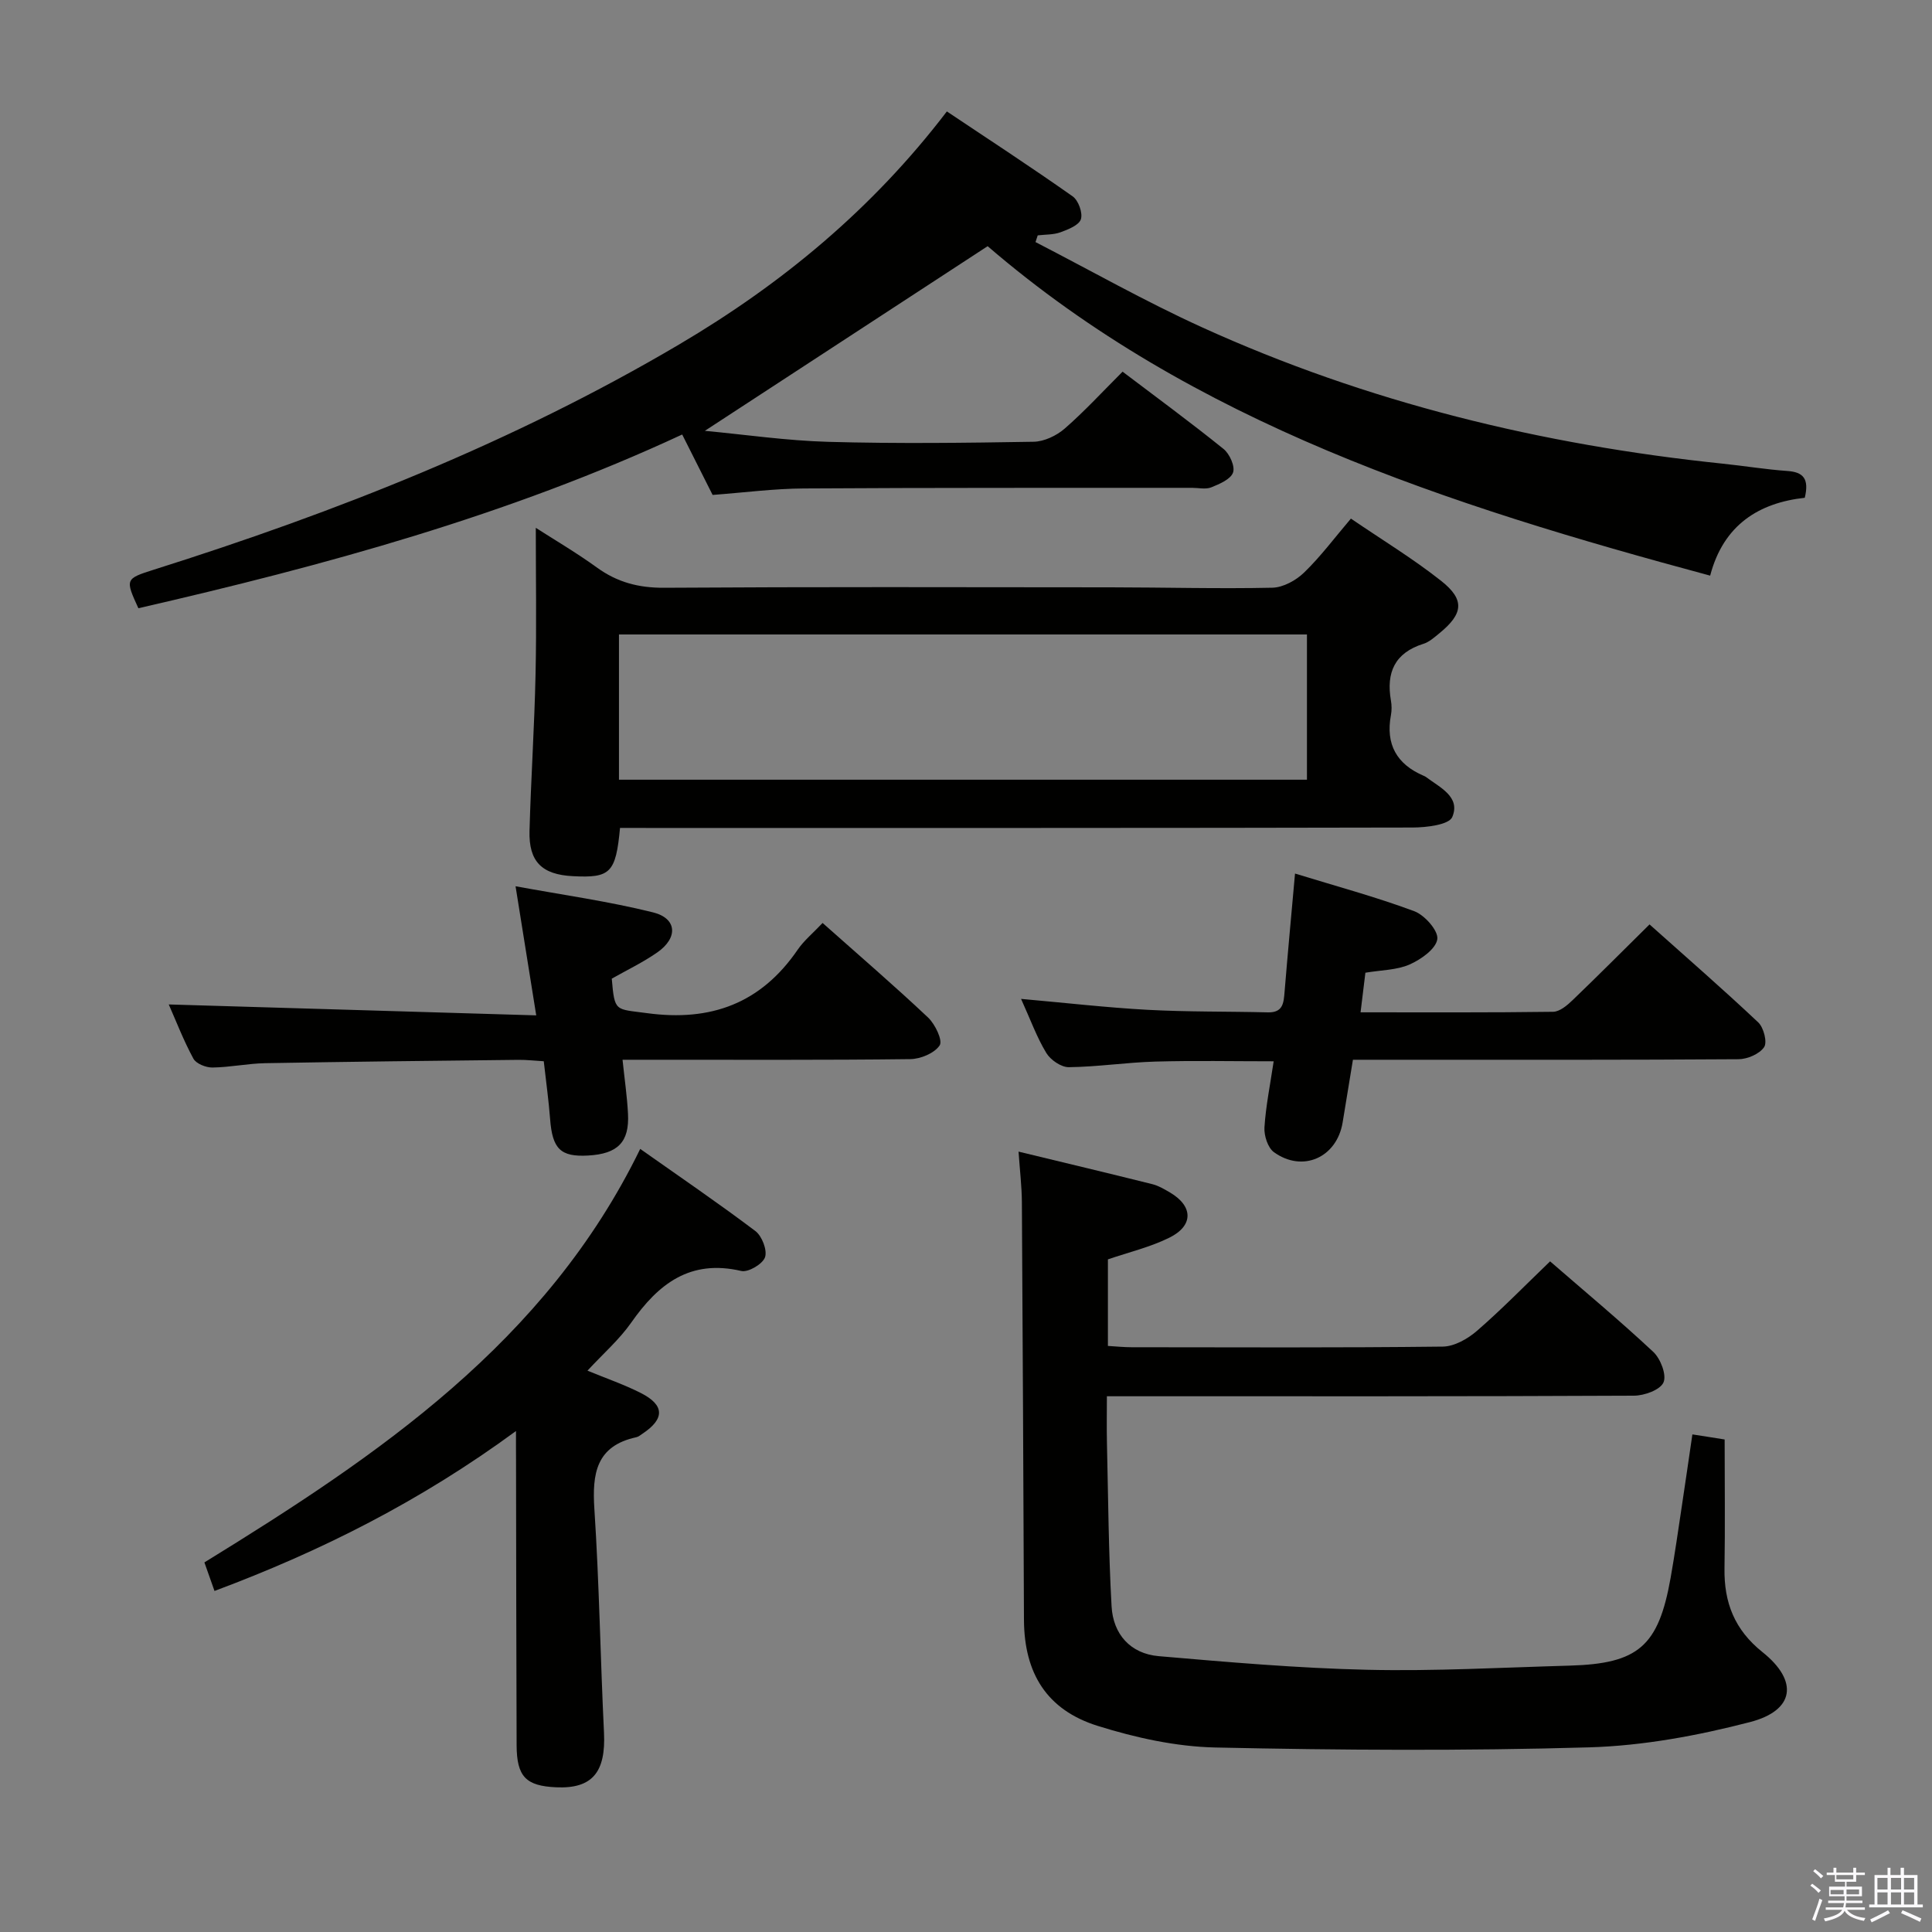 <svg enable-background="new 0 0 400 400" viewBox="0 0 400 400" xmlns="http://www.w3.org/2000/svg"><rect x="0" y="0" width="400" height="400" fill="#808080" stroke="none"/><path d="m374.8 390.4.4-.4c.7.5 1.3 1 1.8 1.4l-.5.5c-.5-.6-1.1-1.1-1.7-1.5zm1 7.3-.6-.3c.5-1.4 1.1-2.8 1.5-4.3.2.1.4.2.6.3-.5 1.3-1 2.8-1.5 4.3zm-.4-10.3.4-.4c.4.3 1 .8 1.7 1.4l-.5.5c-.4-.5-1-1-1.6-1.5zm2.5.3h1.7v-1h.6v1h3.5v-1h.6v1h1.8v.5h-1.8v1.4h-2v1h3.2v2h-3.2v.9h3.3v.5h-3.4c0 .3-.1.6-.1.9h4v.5h-3.7c.7.9 1.9 1.5 3.8 1.7-.1.2-.2.4-.3.6-2.1-.4-3.5-1.1-4-2.1-.4 1-1.8 1.7-4 2.2-.1-.2-.2-.4-.3-.6 2.1-.4 3.4-1 3.8-1.8h-3.4v-.5h3.6c.1-.3.1-.6.2-.9h-3.3v-.5h3.4c0-.3 0-.6 0-.9h-3.2v-2h3.3v-1h-2.1v-1.4h-1.7v-.5zm1.1 3.5v1h2.7c0-.3 0-.4 0-.4 0-.2 0-.2 0-.2 0-.1 0-.2 0-.3h-2.7zm1.2-3v.9h3.5v-.9zm4.7 3h-2.6v.6.4h2.6z" fill="#fbfafc"/><path d="m393.6 386.7h.6v1.5h2.8v6.1h1.1v.6h-11.1v-.6h1.1v-6.1h2.7v-1.5h.6v1.5h2.1v-1.5zm-2.7 8.8.4.6c-1.2.6-2.5 1.3-3.8 1.9-.1-.2-.2-.4-.3-.6 1.2-.6 2.5-1.2 3.7-1.9zm-2.2-6.7v2.4h2.1v-2.4zm0 3v2.5h2.1v-2.5zm2.8-3v2.4h2.1v-2.4zm0 3v2.5h2.1v-2.5zm6 6.1c-1.4-.7-2.7-1.3-3.9-1.8l.3-.6c1.5.6 2.7 1.2 3.9 1.7zm-1.2-9.1h-2.1v2.4h2.1zm-2.1 3v2.5h2.1v-2.5z" fill="#fbfafc"/><g fill="#010100"><path d="m204.48 50.97c-19.87 12.97-39.13 25.55-58.55 38.23 8.27.77 16.92 2.04 25.6 2.28 14.15.39 28.32.22 42.48-.02 2.18-.04 4.74-1.26 6.43-2.73 4.13-3.6 7.85-7.66 11.98-11.78 7.01 5.31 14.08 10.5 20.9 16 1.26 1.01 2.42 3.6 1.97 4.88-.49 1.4-2.8 2.38-4.51 3.07-1.15.46-2.63.1-3.96.1-26.82.02-53.65-.04-80.47.13-6.13.04-12.26.85-18.81 1.34-1.99-3.96-4.06-8.06-6.3-12.51-36.1 16.79-74.12 27.13-112.59 35.97-2.76-6.02-2.71-6.11 3.19-7.98 37.79-11.93 74.48-26.41 108.73-46.61 21.28-12.55 40.02-28.03 55.47-48.27 8.85 5.92 17.56 11.6 26.05 17.59 1.18.83 2.11 3.41 1.7 4.72-.39 1.24-2.61 2.12-4.2 2.7-1.46.54-3.15.46-4.74.65-.15.46-.31.93-.46 1.39 11.45 5.9 22.69 12.28 34.4 17.61 34.31 15.61 70.48 24.39 107.91 28.27 4.46.46 8.89 1.2 13.36 1.51 3.27.23 4.55 1.58 3.6 5.55-9.39 1.03-16.82 5.52-19.59 16.12-54.36-14.63-107.09-31.63-149.59-68.21z"/><path d="m357.07 298.03c0 9.35.11 18.01-.03 26.66-.12 7.1 2.08 12.74 7.86 17.36 7.51 5.99 6.68 12.09-2.59 14.49-10.83 2.81-22.11 4.9-33.26 5.23-25.8.75-51.64.59-77.44.03-8.16-.18-16.5-2.02-24.33-4.47-10.59-3.31-15.23-10.93-15.28-21.98-.12-28.81-.25-57.63-.43-86.44-.02-3.26-.42-6.52-.69-10.48 9.74 2.36 18.75 4.5 27.74 6.75 1.26.32 2.45 1.03 3.59 1.7 4.82 2.82 4.95 6.86-.09 9.36-3.95 1.96-8.36 3-12.74 4.5v17.92c1.69.1 3.28.27 4.87.27 21.49.02 42.98.12 64.46-.13 2.41-.03 5.19-1.62 7.1-3.28 5.14-4.46 9.91-9.36 15.12-14.37 6.94 6.03 14.34 12.18 21.36 18.74 1.51 1.41 2.8 4.77 2.12 6.32s-3.95 2.74-6.1 2.75c-34.48.17-68.96.12-103.44.12-1.65 0-3.29 0-5.7 0 0 3.41-.06 6.51.01 9.61.26 11.3.33 22.6.96 33.88.32 5.77 3.89 9.81 9.76 10.32 14.37 1.24 28.76 2.49 43.17 2.82 13.96.32 27.94-.47 41.91-.86 14.23-.4 18.39-4.02 20.9-18.16.87-4.9 1.57-9.84 2.31-14.76.72-4.75 1.4-9.51 2.2-14.95 2.08.31 4.22.66 6.68 1.05z"/><path d="m128.37 171.41c-.88 9.34-1.99 10.4-9.79 9.99-6.4-.33-9.13-3.01-8.95-9.4.3-10.81 1.02-21.6 1.25-32.41.22-10.11.05-20.23.05-30.31 3.65 2.35 8.31 5.08 12.67 8.23 4.22 3.06 8.64 4.21 13.9 4.18 30.81-.2 61.63-.12 92.45-.09 11.16.01 22.32.32 33.47.08 2.25-.05 4.91-1.52 6.59-3.15 3.43-3.32 6.31-7.2 9.68-11.16 6.45 4.4 12.85 8.28 18.68 12.89 4.96 3.91 4.58 6.82-.35 10.84-1.02.83-2.09 1.81-3.3 2.19-5.96 1.87-7.76 5.95-6.74 11.77.17.97.18 2.02 0 2.99-1.14 6.06 1.2 10.19 6.8 12.58.15.06.31.13.44.23 2.87 2.17 7.22 4.1 5.46 8.29-.68 1.62-5.35 2.17-8.21 2.18-52.64.12-105.27.09-157.91.09-1.98-.01-3.95-.01-6.19-.01zm-.22-9.98h142.44c0-10.3 0-20.2 0-30.07-47.67 0-95 0-142.44 0z"/><path d="m106.83 296.28c-19.78 14.51-40.32 24.86-62.42 33.11-.73-2.06-1.37-3.89-2.09-5.91 36.02-22.17 70.72-45.56 90.23-85.61 8.02 5.66 16.08 11.15 23.85 17.01 1.36 1.03 2.49 3.97 1.99 5.42-.49 1.41-3.48 3.18-4.92 2.84-10.58-2.47-17.16 2.65-22.78 10.69-2.45 3.5-5.77 6.39-9.06 9.95 3.95 1.63 7.63 2.89 11.07 4.64 4.92 2.5 4.94 5.34.34 8.4-.42.28-.83.64-1.29.74-8.33 1.8-9.17 7.53-8.69 14.86 1.01 15.41 1.24 30.87 1.99 46.3.4 8.2-2.43 11.66-9.91 11.32-6.27-.28-8.15-2.21-8.18-8.7-.07-19.65-.09-39.3-.12-58.95-.02-1.7-.01-3.42-.01-6.11z"/><path d="m170.31 191.09c7.51 6.68 14.83 12.97 21.84 19.58 1.46 1.38 3.07 4.75 2.4 5.76-1.07 1.62-3.96 2.83-6.09 2.85-17.82.22-35.64.12-53.45.13-1.81 0-3.61 0-6.12 0 .42 4.06.95 7.61 1.13 11.18.31 5.87-2.11 8.31-8.26 8.65-5.72.32-7.4-1.37-7.87-7.59-.29-3.8-.82-7.58-1.31-11.93-1.78-.1-3.53-.31-5.28-.29-17.46.19-34.93.38-52.39.69-3.64.07-7.27.85-10.92.9-1.35.02-3.38-.79-3.95-1.84-2.03-3.74-3.57-7.75-5.1-11.22 25.32.75 50.46 1.5 76.08 2.26-1.49-9.28-2.79-17.41-4.28-26.73 9.85 1.81 19.28 3.12 28.47 5.41 4.98 1.24 5.21 5.27.87 8.29-2.97 2.07-6.28 3.65-9.42 5.43.6 6.98.7 6.24 7.29 7.14 13.25 1.8 23.61-2.03 31.22-13.16 1.31-1.9 3.16-3.41 5.14-5.51z"/><path d="m211.4 206.81c9.34.83 17.74 1.8 26.16 2.26 8.3.45 16.62.32 24.93.53 3.18.08 3.28-1.99 3.47-4.28.65-7.93 1.39-15.86 2.16-24.46 8.42 2.59 16.69 4.82 24.68 7.79 2.16.8 5.03 4.06 4.78 5.79-.29 2.03-3.38 4.2-5.72 5.24-2.65 1.17-5.82 1.15-9.17 1.71-.31 2.57-.62 5.12-1 8.2 13.61 0 26.74.07 39.86-.11 1.37-.02 2.91-1.32 4.03-2.4 5.26-5.05 10.4-10.22 15.94-15.69 7.54 6.74 15.17 13.37 22.51 20.29 1.13 1.07 1.9 4.11 1.21 5.12-.97 1.42-3.46 2.49-5.31 2.5-22.82.16-45.64.11-68.46.11-3.65 0-7.3 0-11.36 0-.75 4.55-1.43 8.79-2.14 13.03-1.22 7.22-8.27 10.39-14.21 6.11-1.27-.92-2.07-3.42-1.97-5.12.28-4.42 1.18-8.8 1.91-13.7-8.38 0-16.45-.17-24.52.06-5.97.17-11.92 1.09-17.89 1.16-1.58.02-3.79-1.5-4.66-2.94-1.96-3.22-3.25-6.83-5.23-11.2z"/></g></svg>